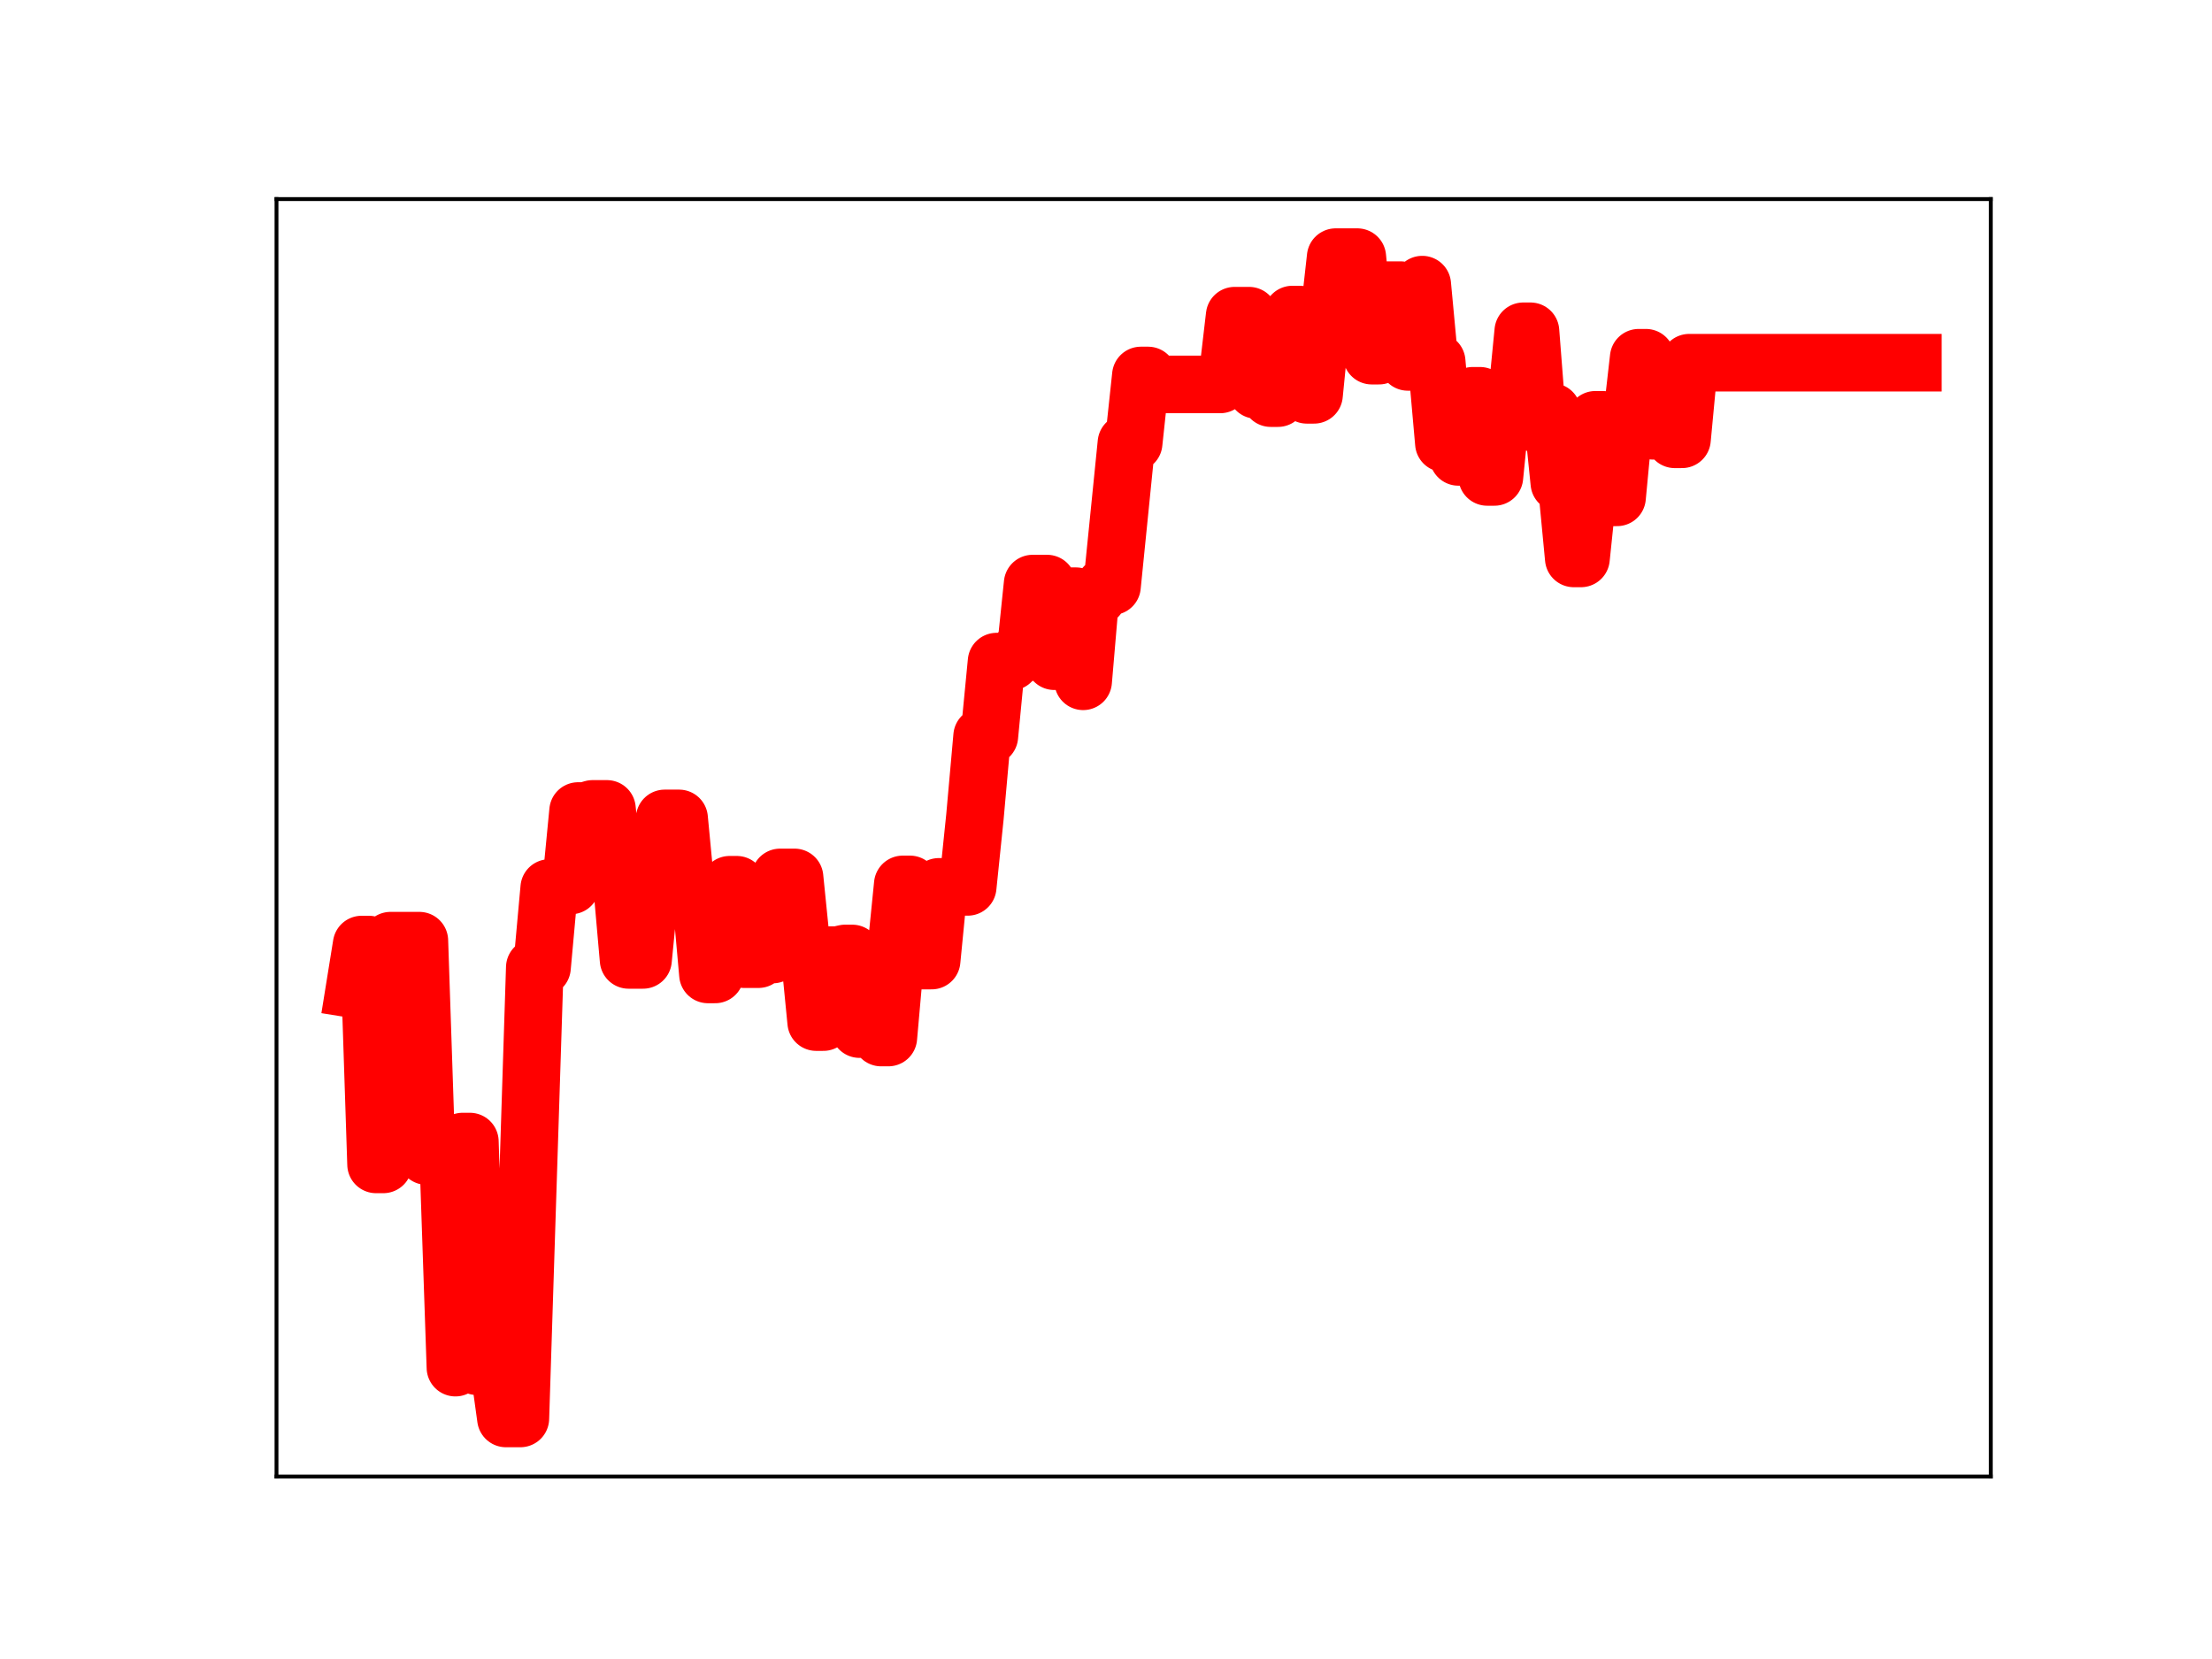 <?xml version="1.0" encoding="utf-8" standalone="no"?>
<!DOCTYPE svg PUBLIC "-//W3C//DTD SVG 1.1//EN"
  "http://www.w3.org/Graphics/SVG/1.1/DTD/svg11.dtd">
<!-- Created with matplotlib (https://matplotlib.org/) -->
<svg height="345.6pt" version="1.1" viewBox="0 0 460.8 345.6" width="460.8pt" xmlns="http://www.w3.org/2000/svg" xmlns:xlink="http://www.w3.org/1999/xlink">
 <defs>
  <style type="text/css">
*{stroke-linecap:butt;stroke-linejoin:round;}
  </style>
 </defs>
 <g id="figure_1">
  <g id="patch_1">
   <path d="M 0 345.6 
L 460.8 345.6 
L 460.8 0 
L 0 0 
z
" style="fill:#ffffff;"/>
  </g>
  <g id="axes_1">
   <g id="patch_2">
    <path d="M 57.6 307.584 
L 414.72 307.584 
L 414.72 41.472 
L 57.6 41.472 
z
" style="fill:#ffffff;"/>
   </g>
   <g id="line2d_1">
    <path clip-path="url(#p4875320a50)" d="M 73.833 206.089 
L 75.336 196.77 
L 76.839 196.77 
L 78.342 242.564 
L 79.845 242.564 
L 81.348 195.961 
L 87.36 195.961 
L 88.863 240.825 
L 93.372 240.825 
L 94.875 284.902 
L 96.378 237.81 
L 97.881 237.81 
L 99.384 284.614 
L 103.893 284.614 
L 105.396 295.488 
L 108.402 295.488 
L 111.408 201.533 
L 112.912 201.533 
L 114.415 184.991 
L 115.918 184.991 
L 117.421 184.457 
L 118.924 184.457 
L 120.427 168.953 
L 121.93 168.953 
L 123.433 168.512 
L 126.439 168.512 
L 127.942 182.922 
L 129.445 182.922 
L 130.948 199.966 
L 133.954 199.966 
L 135.457 184.646 
L 136.96 184.646 
L 138.463 170.492 
L 141.469 170.492 
L 142.972 186.223 
L 145.978 186.223 
L 147.481 202.991 
L 148.984 202.991 
L 150.487 199.91 
L 151.99 184.312 
L 153.493 184.312 
L 154.996 199.811 
L 158.002 199.811 
L 159.505 198.84 
L 161.008 198.84 
L 162.512 182.784 
L 165.518 182.784 
L 167.021 197.636 
L 168.524 197.636 
L 170.027 212.919 
L 171.53 212.919 
L 173.033 198.966 
L 174.536 198.966 
L 176.039 198.626 
L 177.542 198.626 
L 179.045 214.377 
L 182.051 214.377 
L 183.554 216.136 
L 185.057 216.136 
L 186.56 199.184 
L 188.063 184.239 
L 189.566 184.239 
L 191.069 200.103 
L 194.075 200.103 
L 195.578 184.752 
L 201.59 184.752 
L 203.093 170.183 
L 204.596 153.368 
L 206.099 153.368 
L 207.602 137.827 
L 210.608 137.827 
L 212.112 136.049 
L 213.615 136.049 
L 215.118 121.573 
L 218.124 121.573 
L 219.627 137.738 
L 221.13 137.738 
L 222.633 124.203 
L 224.136 124.203 
L 225.639 141.925 
L 227.142 124.333 
L 228.645 124.333 
L 230.148 122.117 
L 231.651 122.117 
L 234.657 92.286 
L 236.16 92.286 
L 237.663 78.221 
L 239.166 78.221 
L 240.669 80.082 
L 254.196 80.082 
L 255.699 78.634 
L 257.202 65.763 
L 260.208 65.763 
L 261.712 81.23 
L 263.215 81.23 
L 264.718 82.935 
L 266.221 82.935 
L 267.724 80.565 
L 269.227 65.531 
L 270.73 65.531 
L 272.233 82.248 
L 273.736 82.248 
L 275.239 67.053 
L 276.742 67.053 
L 278.245 53.568 
L 282.754 53.568 
L 284.257 68.855 
L 285.76 74.089 
L 287.263 74.089 
L 288.766 60.445 
L 291.772 60.445 
L 293.275 75.391 
L 294.778 75.391 
L 296.281 59.295 
L 297.784 75.361 
L 299.287 75.361 
L 300.79 92.329 
L 302.293 92.329 
L 303.796 95.176 
L 305.299 95.176 
L 306.802 82.451 
L 308.305 82.451 
L 309.808 99.352 
L 311.312 99.352 
L 312.815 84.35 
L 315.821 84.35 
L 317.324 69.014 
L 318.827 69.014 
L 320.33 88.365 
L 321.833 85.828 
L 323.336 85.828 
L 324.839 100.589 
L 326.342 100.589 
L 327.845 116.327 
L 329.348 116.327 
L 332.354 87.454 
L 333.857 87.454 
L 335.36 103.605 
L 336.863 103.605 
L 338.366 87.704 
L 339.869 87.704 
L 341.372 74.524 
L 342.875 74.524 
L 344.378 89.74 
L 347.384 89.74 
L 348.887 91.515 
L 350.39 91.515 
L 351.893 75.56 
L 398.487 75.56 
L 398.487 75.56 
" style="fill:none;stroke:#ff0000;stroke-linecap:square;stroke-width:12;"/>
    <defs>
     <path d="M 0 3 
C 0.796 3 1.559 2.684 2.121 2.121 
C 2.684 1.559 3 0.796 3 0 
C 3 -0.796 2.684 -1.559 2.121 -2.121 
C 1.559 -2.684 0.796 -3 0 -3 
C -0.796 -3 -1.559 -2.684 -2.121 -2.121 
C -2.684 -1.559 -3 -0.796 -3 0 
C -3 0.796 -2.684 1.559 -2.121 2.121 
C -1.559 2.684 -0.796 3 0 3 
z
" id="m2e0bcc9063" style="stroke:#ff0000;"/>
    </defs>
    <g clip-path="url(#p4875320a50)">
     <use style="fill:#ff0000;stroke:#ff0000;" x="73.833" xlink:href="#m2e0bcc9063" y="206.089"/>
     <use style="fill:#ff0000;stroke:#ff0000;" x="75.336" xlink:href="#m2e0bcc9063" y="196.77"/>
     <use style="fill:#ff0000;stroke:#ff0000;" x="76.839" xlink:href="#m2e0bcc9063" y="196.77"/>
     <use style="fill:#ff0000;stroke:#ff0000;" x="78.342" xlink:href="#m2e0bcc9063" y="242.564"/>
     <use style="fill:#ff0000;stroke:#ff0000;" x="79.845" xlink:href="#m2e0bcc9063" y="242.564"/>
     <use style="fill:#ff0000;stroke:#ff0000;" x="81.348" xlink:href="#m2e0bcc9063" y="195.961"/>
     <use style="fill:#ff0000;stroke:#ff0000;" x="82.851" xlink:href="#m2e0bcc9063" y="195.961"/>
     <use style="fill:#ff0000;stroke:#ff0000;" x="84.354" xlink:href="#m2e0bcc9063" y="195.961"/>
     <use style="fill:#ff0000;stroke:#ff0000;" x="85.857" xlink:href="#m2e0bcc9063" y="195.961"/>
     <use style="fill:#ff0000;stroke:#ff0000;" x="87.36" xlink:href="#m2e0bcc9063" y="195.961"/>
     <use style="fill:#ff0000;stroke:#ff0000;" x="88.863" xlink:href="#m2e0bcc9063" y="240.825"/>
     <use style="fill:#ff0000;stroke:#ff0000;" x="90.366" xlink:href="#m2e0bcc9063" y="240.825"/>
     <use style="fill:#ff0000;stroke:#ff0000;" x="91.869" xlink:href="#m2e0bcc9063" y="240.825"/>
     <use style="fill:#ff0000;stroke:#ff0000;" x="93.372" xlink:href="#m2e0bcc9063" y="240.825"/>
     <use style="fill:#ff0000;stroke:#ff0000;" x="94.875" xlink:href="#m2e0bcc9063" y="284.902"/>
     <use style="fill:#ff0000;stroke:#ff0000;" x="96.378" xlink:href="#m2e0bcc9063" y="237.81"/>
     <use style="fill:#ff0000;stroke:#ff0000;" x="97.881" xlink:href="#m2e0bcc9063" y="237.81"/>
     <use style="fill:#ff0000;stroke:#ff0000;" x="99.384" xlink:href="#m2e0bcc9063" y="284.614"/>
     <use style="fill:#ff0000;stroke:#ff0000;" x="100.887" xlink:href="#m2e0bcc9063" y="284.614"/>
     <use style="fill:#ff0000;stroke:#ff0000;" x="102.39" xlink:href="#m2e0bcc9063" y="284.614"/>
     <use style="fill:#ff0000;stroke:#ff0000;" x="103.893" xlink:href="#m2e0bcc9063" y="284.614"/>
     <use style="fill:#ff0000;stroke:#ff0000;" x="105.396" xlink:href="#m2e0bcc9063" y="295.488"/>
     <use style="fill:#ff0000;stroke:#ff0000;" x="106.899" xlink:href="#m2e0bcc9063" y="295.488"/>
     <use style="fill:#ff0000;stroke:#ff0000;" x="108.402" xlink:href="#m2e0bcc9063" y="295.488"/>
     <use style="fill:#ff0000;stroke:#ff0000;" x="109.905" xlink:href="#m2e0bcc9063" y="249.773"/>
     <use style="fill:#ff0000;stroke:#ff0000;" x="111.408" xlink:href="#m2e0bcc9063" y="201.533"/>
     <use style="fill:#ff0000;stroke:#ff0000;" x="112.912" xlink:href="#m2e0bcc9063" y="201.533"/>
     <use style="fill:#ff0000;stroke:#ff0000;" x="114.415" xlink:href="#m2e0bcc9063" y="184.991"/>
     <use style="fill:#ff0000;stroke:#ff0000;" x="115.918" xlink:href="#m2e0bcc9063" y="184.991"/>
     <use style="fill:#ff0000;stroke:#ff0000;" x="117.421" xlink:href="#m2e0bcc9063" y="184.457"/>
     <use style="fill:#ff0000;stroke:#ff0000;" x="118.924" xlink:href="#m2e0bcc9063" y="184.457"/>
     <use style="fill:#ff0000;stroke:#ff0000;" x="120.427" xlink:href="#m2e0bcc9063" y="168.953"/>
     <use style="fill:#ff0000;stroke:#ff0000;" x="121.93" xlink:href="#m2e0bcc9063" y="168.953"/>
     <use style="fill:#ff0000;stroke:#ff0000;" x="123.433" xlink:href="#m2e0bcc9063" y="168.512"/>
     <use style="fill:#ff0000;stroke:#ff0000;" x="124.936" xlink:href="#m2e0bcc9063" y="168.512"/>
     <use style="fill:#ff0000;stroke:#ff0000;" x="126.439" xlink:href="#m2e0bcc9063" y="168.512"/>
     <use style="fill:#ff0000;stroke:#ff0000;" x="127.942" xlink:href="#m2e0bcc9063" y="182.922"/>
     <use style="fill:#ff0000;stroke:#ff0000;" x="129.445" xlink:href="#m2e0bcc9063" y="182.922"/>
     <use style="fill:#ff0000;stroke:#ff0000;" x="130.948" xlink:href="#m2e0bcc9063" y="199.966"/>
     <use style="fill:#ff0000;stroke:#ff0000;" x="132.451" xlink:href="#m2e0bcc9063" y="199.966"/>
     <use style="fill:#ff0000;stroke:#ff0000;" x="133.954" xlink:href="#m2e0bcc9063" y="199.966"/>
     <use style="fill:#ff0000;stroke:#ff0000;" x="135.457" xlink:href="#m2e0bcc9063" y="184.646"/>
     <use style="fill:#ff0000;stroke:#ff0000;" x="136.96" xlink:href="#m2e0bcc9063" y="184.646"/>
     <use style="fill:#ff0000;stroke:#ff0000;" x="138.463" xlink:href="#m2e0bcc9063" y="170.492"/>
     <use style="fill:#ff0000;stroke:#ff0000;" x="139.966" xlink:href="#m2e0bcc9063" y="170.492"/>
     <use style="fill:#ff0000;stroke:#ff0000;" x="141.469" xlink:href="#m2e0bcc9063" y="170.492"/>
     <use style="fill:#ff0000;stroke:#ff0000;" x="142.972" xlink:href="#m2e0bcc9063" y="186.223"/>
     <use style="fill:#ff0000;stroke:#ff0000;" x="144.475" xlink:href="#m2e0bcc9063" y="186.223"/>
     <use style="fill:#ff0000;stroke:#ff0000;" x="145.978" xlink:href="#m2e0bcc9063" y="186.223"/>
     <use style="fill:#ff0000;stroke:#ff0000;" x="147.481" xlink:href="#m2e0bcc9063" y="202.991"/>
     <use style="fill:#ff0000;stroke:#ff0000;" x="148.984" xlink:href="#m2e0bcc9063" y="202.991"/>
     <use style="fill:#ff0000;stroke:#ff0000;" x="150.487" xlink:href="#m2e0bcc9063" y="199.91"/>
     <use style="fill:#ff0000;stroke:#ff0000;" x="151.99" xlink:href="#m2e0bcc9063" y="184.312"/>
     <use style="fill:#ff0000;stroke:#ff0000;" x="153.493" xlink:href="#m2e0bcc9063" y="184.312"/>
     <use style="fill:#ff0000;stroke:#ff0000;" x="154.996" xlink:href="#m2e0bcc9063" y="199.811"/>
     <use style="fill:#ff0000;stroke:#ff0000;" x="156.499" xlink:href="#m2e0bcc9063" y="199.811"/>
     <use style="fill:#ff0000;stroke:#ff0000;" x="158.002" xlink:href="#m2e0bcc9063" y="199.811"/>
     <use style="fill:#ff0000;stroke:#ff0000;" x="159.505" xlink:href="#m2e0bcc9063" y="198.84"/>
     <use style="fill:#ff0000;stroke:#ff0000;" x="161.008" xlink:href="#m2e0bcc9063" y="198.84"/>
     <use style="fill:#ff0000;stroke:#ff0000;" x="162.512" xlink:href="#m2e0bcc9063" y="182.784"/>
     <use style="fill:#ff0000;stroke:#ff0000;" x="164.015" xlink:href="#m2e0bcc9063" y="182.784"/>
     <use style="fill:#ff0000;stroke:#ff0000;" x="165.518" xlink:href="#m2e0bcc9063" y="182.784"/>
     <use style="fill:#ff0000;stroke:#ff0000;" x="167.021" xlink:href="#m2e0bcc9063" y="197.636"/>
     <use style="fill:#ff0000;stroke:#ff0000;" x="168.524" xlink:href="#m2e0bcc9063" y="197.636"/>
     <use style="fill:#ff0000;stroke:#ff0000;" x="170.027" xlink:href="#m2e0bcc9063" y="212.919"/>
     <use style="fill:#ff0000;stroke:#ff0000;" x="171.53" xlink:href="#m2e0bcc9063" y="212.919"/>
     <use style="fill:#ff0000;stroke:#ff0000;" x="173.033" xlink:href="#m2e0bcc9063" y="198.966"/>
     <use style="fill:#ff0000;stroke:#ff0000;" x="174.536" xlink:href="#m2e0bcc9063" y="198.966"/>
     <use style="fill:#ff0000;stroke:#ff0000;" x="176.039" xlink:href="#m2e0bcc9063" y="198.626"/>
     <use style="fill:#ff0000;stroke:#ff0000;" x="177.542" xlink:href="#m2e0bcc9063" y="198.626"/>
     <use style="fill:#ff0000;stroke:#ff0000;" x="179.045" xlink:href="#m2e0bcc9063" y="214.377"/>
     <use style="fill:#ff0000;stroke:#ff0000;" x="180.548" xlink:href="#m2e0bcc9063" y="214.377"/>
     <use style="fill:#ff0000;stroke:#ff0000;" x="182.051" xlink:href="#m2e0bcc9063" y="214.377"/>
     <use style="fill:#ff0000;stroke:#ff0000;" x="183.554" xlink:href="#m2e0bcc9063" y="216.136"/>
     <use style="fill:#ff0000;stroke:#ff0000;" x="185.057" xlink:href="#m2e0bcc9063" y="216.136"/>
     <use style="fill:#ff0000;stroke:#ff0000;" x="186.56" xlink:href="#m2e0bcc9063" y="199.184"/>
     <use style="fill:#ff0000;stroke:#ff0000;" x="188.063" xlink:href="#m2e0bcc9063" y="184.239"/>
     <use style="fill:#ff0000;stroke:#ff0000;" x="189.566" xlink:href="#m2e0bcc9063" y="184.239"/>
     <use style="fill:#ff0000;stroke:#ff0000;" x="191.069" xlink:href="#m2e0bcc9063" y="200.103"/>
     <use style="fill:#ff0000;stroke:#ff0000;" x="192.572" xlink:href="#m2e0bcc9063" y="200.103"/>
     <use style="fill:#ff0000;stroke:#ff0000;" x="194.075" xlink:href="#m2e0bcc9063" y="200.103"/>
     <use style="fill:#ff0000;stroke:#ff0000;" x="195.578" xlink:href="#m2e0bcc9063" y="184.752"/>
     <use style="fill:#ff0000;stroke:#ff0000;" x="197.081" xlink:href="#m2e0bcc9063" y="184.752"/>
     <use style="fill:#ff0000;stroke:#ff0000;" x="198.584" xlink:href="#m2e0bcc9063" y="184.752"/>
     <use style="fill:#ff0000;stroke:#ff0000;" x="200.087" xlink:href="#m2e0bcc9063" y="184.752"/>
     <use style="fill:#ff0000;stroke:#ff0000;" x="201.59" xlink:href="#m2e0bcc9063" y="184.752"/>
     <use style="fill:#ff0000;stroke:#ff0000;" x="203.093" xlink:href="#m2e0bcc9063" y="170.183"/>
     <use style="fill:#ff0000;stroke:#ff0000;" x="204.596" xlink:href="#m2e0bcc9063" y="153.368"/>
     <use style="fill:#ff0000;stroke:#ff0000;" x="206.099" xlink:href="#m2e0bcc9063" y="153.368"/>
     <use style="fill:#ff0000;stroke:#ff0000;" x="207.602" xlink:href="#m2e0bcc9063" y="137.827"/>
     <use style="fill:#ff0000;stroke:#ff0000;" x="209.105" xlink:href="#m2e0bcc9063" y="137.827"/>
     <use style="fill:#ff0000;stroke:#ff0000;" x="210.608" xlink:href="#m2e0bcc9063" y="137.827"/>
     <use style="fill:#ff0000;stroke:#ff0000;" x="212.112" xlink:href="#m2e0bcc9063" y="136.049"/>
     <use style="fill:#ff0000;stroke:#ff0000;" x="213.615" xlink:href="#m2e0bcc9063" y="136.049"/>
     <use style="fill:#ff0000;stroke:#ff0000;" x="215.118" xlink:href="#m2e0bcc9063" y="121.573"/>
     <use style="fill:#ff0000;stroke:#ff0000;" x="216.621" xlink:href="#m2e0bcc9063" y="121.573"/>
     <use style="fill:#ff0000;stroke:#ff0000;" x="218.124" xlink:href="#m2e0bcc9063" y="121.573"/>
     <use style="fill:#ff0000;stroke:#ff0000;" x="219.627" xlink:href="#m2e0bcc9063" y="137.738"/>
     <use style="fill:#ff0000;stroke:#ff0000;" x="221.13" xlink:href="#m2e0bcc9063" y="137.738"/>
     <use style="fill:#ff0000;stroke:#ff0000;" x="222.633" xlink:href="#m2e0bcc9063" y="124.203"/>
     <use style="fill:#ff0000;stroke:#ff0000;" x="224.136" xlink:href="#m2e0bcc9063" y="124.203"/>
     <use style="fill:#ff0000;stroke:#ff0000;" x="225.639" xlink:href="#m2e0bcc9063" y="141.925"/>
     <use style="fill:#ff0000;stroke:#ff0000;" x="227.142" xlink:href="#m2e0bcc9063" y="124.333"/>
     <use style="fill:#ff0000;stroke:#ff0000;" x="228.645" xlink:href="#m2e0bcc9063" y="124.333"/>
     <use style="fill:#ff0000;stroke:#ff0000;" x="230.148" xlink:href="#m2e0bcc9063" y="122.117"/>
     <use style="fill:#ff0000;stroke:#ff0000;" x="231.651" xlink:href="#m2e0bcc9063" y="122.117"/>
     <use style="fill:#ff0000;stroke:#ff0000;" x="233.154" xlink:href="#m2e0bcc9063" y="107.704"/>
     <use style="fill:#ff0000;stroke:#ff0000;" x="234.657" xlink:href="#m2e0bcc9063" y="92.286"/>
     <use style="fill:#ff0000;stroke:#ff0000;" x="236.16" xlink:href="#m2e0bcc9063" y="92.286"/>
     <use style="fill:#ff0000;stroke:#ff0000;" x="237.663" xlink:href="#m2e0bcc9063" y="78.221"/>
     <use style="fill:#ff0000;stroke:#ff0000;" x="239.166" xlink:href="#m2e0bcc9063" y="78.221"/>
     <use style="fill:#ff0000;stroke:#ff0000;" x="240.669" xlink:href="#m2e0bcc9063" y="80.082"/>
     <use style="fill:#ff0000;stroke:#ff0000;" x="242.172" xlink:href="#m2e0bcc9063" y="80.082"/>
     <use style="fill:#ff0000;stroke:#ff0000;" x="243.675" xlink:href="#m2e0bcc9063" y="80.082"/>
     <use style="fill:#ff0000;stroke:#ff0000;" x="245.178" xlink:href="#m2e0bcc9063" y="80.082"/>
     <use style="fill:#ff0000;stroke:#ff0000;" x="246.681" xlink:href="#m2e0bcc9063" y="80.082"/>
     <use style="fill:#ff0000;stroke:#ff0000;" x="248.184" xlink:href="#m2e0bcc9063" y="80.082"/>
     <use style="fill:#ff0000;stroke:#ff0000;" x="249.687" xlink:href="#m2e0bcc9063" y="80.082"/>
     <use style="fill:#ff0000;stroke:#ff0000;" x="251.19" xlink:href="#m2e0bcc9063" y="80.082"/>
     <use style="fill:#ff0000;stroke:#ff0000;" x="252.693" xlink:href="#m2e0bcc9063" y="80.082"/>
     <use style="fill:#ff0000;stroke:#ff0000;" x="254.196" xlink:href="#m2e0bcc9063" y="80.082"/>
     <use style="fill:#ff0000;stroke:#ff0000;" x="255.699" xlink:href="#m2e0bcc9063" y="78.634"/>
     <use style="fill:#ff0000;stroke:#ff0000;" x="257.202" xlink:href="#m2e0bcc9063" y="65.763"/>
     <use style="fill:#ff0000;stroke:#ff0000;" x="258.705" xlink:href="#m2e0bcc9063" y="65.763"/>
     <use style="fill:#ff0000;stroke:#ff0000;" x="260.208" xlink:href="#m2e0bcc9063" y="65.763"/>
     <use style="fill:#ff0000;stroke:#ff0000;" x="261.712" xlink:href="#m2e0bcc9063" y="81.23"/>
     <use style="fill:#ff0000;stroke:#ff0000;" x="263.215" xlink:href="#m2e0bcc9063" y="81.23"/>
     <use style="fill:#ff0000;stroke:#ff0000;" x="264.718" xlink:href="#m2e0bcc9063" y="82.935"/>
     <use style="fill:#ff0000;stroke:#ff0000;" x="266.221" xlink:href="#m2e0bcc9063" y="82.935"/>
     <use style="fill:#ff0000;stroke:#ff0000;" x="267.724" xlink:href="#m2e0bcc9063" y="80.565"/>
     <use style="fill:#ff0000;stroke:#ff0000;" x="269.227" xlink:href="#m2e0bcc9063" y="65.531"/>
     <use style="fill:#ff0000;stroke:#ff0000;" x="270.73" xlink:href="#m2e0bcc9063" y="65.531"/>
     <use style="fill:#ff0000;stroke:#ff0000;" x="272.233" xlink:href="#m2e0bcc9063" y="82.248"/>
     <use style="fill:#ff0000;stroke:#ff0000;" x="273.736" xlink:href="#m2e0bcc9063" y="82.248"/>
     <use style="fill:#ff0000;stroke:#ff0000;" x="275.239" xlink:href="#m2e0bcc9063" y="67.053"/>
     <use style="fill:#ff0000;stroke:#ff0000;" x="276.742" xlink:href="#m2e0bcc9063" y="67.053"/>
     <use style="fill:#ff0000;stroke:#ff0000;" x="278.245" xlink:href="#m2e0bcc9063" y="53.568"/>
     <use style="fill:#ff0000;stroke:#ff0000;" x="279.748" xlink:href="#m2e0bcc9063" y="53.568"/>
     <use style="fill:#ff0000;stroke:#ff0000;" x="281.251" xlink:href="#m2e0bcc9063" y="53.568"/>
     <use style="fill:#ff0000;stroke:#ff0000;" x="282.754" xlink:href="#m2e0bcc9063" y="53.568"/>
     <use style="fill:#ff0000;stroke:#ff0000;" x="284.257" xlink:href="#m2e0bcc9063" y="68.855"/>
     <use style="fill:#ff0000;stroke:#ff0000;" x="285.76" xlink:href="#m2e0bcc9063" y="74.089"/>
     <use style="fill:#ff0000;stroke:#ff0000;" x="287.263" xlink:href="#m2e0bcc9063" y="74.089"/>
     <use style="fill:#ff0000;stroke:#ff0000;" x="288.766" xlink:href="#m2e0bcc9063" y="60.445"/>
     <use style="fill:#ff0000;stroke:#ff0000;" x="290.269" xlink:href="#m2e0bcc9063" y="60.445"/>
     <use style="fill:#ff0000;stroke:#ff0000;" x="291.772" xlink:href="#m2e0bcc9063" y="60.445"/>
     <use style="fill:#ff0000;stroke:#ff0000;" x="293.275" xlink:href="#m2e0bcc9063" y="75.391"/>
     <use style="fill:#ff0000;stroke:#ff0000;" x="294.778" xlink:href="#m2e0bcc9063" y="75.391"/>
     <use style="fill:#ff0000;stroke:#ff0000;" x="296.281" xlink:href="#m2e0bcc9063" y="59.295"/>
     <use style="fill:#ff0000;stroke:#ff0000;" x="297.784" xlink:href="#m2e0bcc9063" y="75.361"/>
     <use style="fill:#ff0000;stroke:#ff0000;" x="299.287" xlink:href="#m2e0bcc9063" y="75.361"/>
     <use style="fill:#ff0000;stroke:#ff0000;" x="300.79" xlink:href="#m2e0bcc9063" y="92.329"/>
     <use style="fill:#ff0000;stroke:#ff0000;" x="302.293" xlink:href="#m2e0bcc9063" y="92.329"/>
     <use style="fill:#ff0000;stroke:#ff0000;" x="303.796" xlink:href="#m2e0bcc9063" y="95.176"/>
     <use style="fill:#ff0000;stroke:#ff0000;" x="305.299" xlink:href="#m2e0bcc9063" y="95.176"/>
     <use style="fill:#ff0000;stroke:#ff0000;" x="306.802" xlink:href="#m2e0bcc9063" y="82.451"/>
     <use style="fill:#ff0000;stroke:#ff0000;" x="308.305" xlink:href="#m2e0bcc9063" y="82.451"/>
     <use style="fill:#ff0000;stroke:#ff0000;" x="309.808" xlink:href="#m2e0bcc9063" y="99.352"/>
     <use style="fill:#ff0000;stroke:#ff0000;" x="311.312" xlink:href="#m2e0bcc9063" y="99.352"/>
     <use style="fill:#ff0000;stroke:#ff0000;" x="312.815" xlink:href="#m2e0bcc9063" y="84.35"/>
     <use style="fill:#ff0000;stroke:#ff0000;" x="314.318" xlink:href="#m2e0bcc9063" y="84.35"/>
     <use style="fill:#ff0000;stroke:#ff0000;" x="315.821" xlink:href="#m2e0bcc9063" y="84.35"/>
     <use style="fill:#ff0000;stroke:#ff0000;" x="317.324" xlink:href="#m2e0bcc9063" y="69.014"/>
     <use style="fill:#ff0000;stroke:#ff0000;" x="318.827" xlink:href="#m2e0bcc9063" y="69.014"/>
     <use style="fill:#ff0000;stroke:#ff0000;" x="320.33" xlink:href="#m2e0bcc9063" y="88.365"/>
     <use style="fill:#ff0000;stroke:#ff0000;" x="321.833" xlink:href="#m2e0bcc9063" y="85.828"/>
     <use style="fill:#ff0000;stroke:#ff0000;" x="323.336" xlink:href="#m2e0bcc9063" y="85.828"/>
     <use style="fill:#ff0000;stroke:#ff0000;" x="324.839" xlink:href="#m2e0bcc9063" y="100.589"/>
     <use style="fill:#ff0000;stroke:#ff0000;" x="326.342" xlink:href="#m2e0bcc9063" y="100.589"/>
     <use style="fill:#ff0000;stroke:#ff0000;" x="327.845" xlink:href="#m2e0bcc9063" y="116.327"/>
     <use style="fill:#ff0000;stroke:#ff0000;" x="329.348" xlink:href="#m2e0bcc9063" y="116.327"/>
     <use style="fill:#ff0000;stroke:#ff0000;" x="330.851" xlink:href="#m2e0bcc9063" y="101.862"/>
     <use style="fill:#ff0000;stroke:#ff0000;" x="332.354" xlink:href="#m2e0bcc9063" y="87.454"/>
     <use style="fill:#ff0000;stroke:#ff0000;" x="333.857" xlink:href="#m2e0bcc9063" y="87.454"/>
     <use style="fill:#ff0000;stroke:#ff0000;" x="335.36" xlink:href="#m2e0bcc9063" y="103.605"/>
     <use style="fill:#ff0000;stroke:#ff0000;" x="336.863" xlink:href="#m2e0bcc9063" y="103.605"/>
     <use style="fill:#ff0000;stroke:#ff0000;" x="338.366" xlink:href="#m2e0bcc9063" y="87.704"/>
     <use style="fill:#ff0000;stroke:#ff0000;" x="339.869" xlink:href="#m2e0bcc9063" y="87.704"/>
     <use style="fill:#ff0000;stroke:#ff0000;" x="341.372" xlink:href="#m2e0bcc9063" y="74.524"/>
     <use style="fill:#ff0000;stroke:#ff0000;" x="342.875" xlink:href="#m2e0bcc9063" y="74.524"/>
     <use style="fill:#ff0000;stroke:#ff0000;" x="344.378" xlink:href="#m2e0bcc9063" y="89.74"/>
     <use style="fill:#ff0000;stroke:#ff0000;" x="345.881" xlink:href="#m2e0bcc9063" y="89.74"/>
     <use style="fill:#ff0000;stroke:#ff0000;" x="347.384" xlink:href="#m2e0bcc9063" y="89.74"/>
     <use style="fill:#ff0000;stroke:#ff0000;" x="348.887" xlink:href="#m2e0bcc9063" y="91.515"/>
     <use style="fill:#ff0000;stroke:#ff0000;" x="350.39" xlink:href="#m2e0bcc9063" y="91.515"/>
     <use style="fill:#ff0000;stroke:#ff0000;" x="351.893" xlink:href="#m2e0bcc9063" y="75.56"/>
     <use style="fill:#ff0000;stroke:#ff0000;" x="353.396" xlink:href="#m2e0bcc9063" y="75.56"/>
     <use style="fill:#ff0000;stroke:#ff0000;" x="354.899" xlink:href="#m2e0bcc9063" y="75.56"/>
     <use style="fill:#ff0000;stroke:#ff0000;" x="356.402" xlink:href="#m2e0bcc9063" y="75.56"/>
     <use style="fill:#ff0000;stroke:#ff0000;" x="357.905" xlink:href="#m2e0bcc9063" y="75.56"/>
     <use style="fill:#ff0000;stroke:#ff0000;" x="359.408" xlink:href="#m2e0bcc9063" y="75.56"/>
     <use style="fill:#ff0000;stroke:#ff0000;" x="360.912" xlink:href="#m2e0bcc9063" y="75.56"/>
     <use style="fill:#ff0000;stroke:#ff0000;" x="362.415" xlink:href="#m2e0bcc9063" y="75.56"/>
     <use style="fill:#ff0000;stroke:#ff0000;" x="363.918" xlink:href="#m2e0bcc9063" y="75.56"/>
     <use style="fill:#ff0000;stroke:#ff0000;" x="365.421" xlink:href="#m2e0bcc9063" y="75.56"/>
     <use style="fill:#ff0000;stroke:#ff0000;" x="366.924" xlink:href="#m2e0bcc9063" y="75.56"/>
     <use style="fill:#ff0000;stroke:#ff0000;" x="368.427" xlink:href="#m2e0bcc9063" y="75.56"/>
     <use style="fill:#ff0000;stroke:#ff0000;" x="369.93" xlink:href="#m2e0bcc9063" y="75.56"/>
     <use style="fill:#ff0000;stroke:#ff0000;" x="371.433" xlink:href="#m2e0bcc9063" y="75.56"/>
     <use style="fill:#ff0000;stroke:#ff0000;" x="372.936" xlink:href="#m2e0bcc9063" y="75.56"/>
     <use style="fill:#ff0000;stroke:#ff0000;" x="374.439" xlink:href="#m2e0bcc9063" y="75.56"/>
     <use style="fill:#ff0000;stroke:#ff0000;" x="375.942" xlink:href="#m2e0bcc9063" y="75.56"/>
     <use style="fill:#ff0000;stroke:#ff0000;" x="377.445" xlink:href="#m2e0bcc9063" y="75.56"/>
     <use style="fill:#ff0000;stroke:#ff0000;" x="378.948" xlink:href="#m2e0bcc9063" y="75.56"/>
     <use style="fill:#ff0000;stroke:#ff0000;" x="380.451" xlink:href="#m2e0bcc9063" y="75.56"/>
     <use style="fill:#ff0000;stroke:#ff0000;" x="381.954" xlink:href="#m2e0bcc9063" y="75.56"/>
     <use style="fill:#ff0000;stroke:#ff0000;" x="383.457" xlink:href="#m2e0bcc9063" y="75.56"/>
     <use style="fill:#ff0000;stroke:#ff0000;" x="384.96" xlink:href="#m2e0bcc9063" y="75.56"/>
     <use style="fill:#ff0000;stroke:#ff0000;" x="386.463" xlink:href="#m2e0bcc9063" y="75.56"/>
     <use style="fill:#ff0000;stroke:#ff0000;" x="387.966" xlink:href="#m2e0bcc9063" y="75.56"/>
     <use style="fill:#ff0000;stroke:#ff0000;" x="389.469" xlink:href="#m2e0bcc9063" y="75.56"/>
     <use style="fill:#ff0000;stroke:#ff0000;" x="390.972" xlink:href="#m2e0bcc9063" y="75.56"/>
     <use style="fill:#ff0000;stroke:#ff0000;" x="392.475" xlink:href="#m2e0bcc9063" y="75.56"/>
     <use style="fill:#ff0000;stroke:#ff0000;" x="393.978" xlink:href="#m2e0bcc9063" y="75.56"/>
     <use style="fill:#ff0000;stroke:#ff0000;" x="395.481" xlink:href="#m2e0bcc9063" y="75.56"/>
     <use style="fill:#ff0000;stroke:#ff0000;" x="396.984" xlink:href="#m2e0bcc9063" y="75.56"/>
     <use style="fill:#ff0000;stroke:#ff0000;" x="398.487" xlink:href="#m2e0bcc9063" y="75.56"/>
    </g>
   </g>
   <g id="patch_3">
    <path d="M 57.6 307.584 
L 57.6 41.472 
" style="fill:none;stroke:#000000;stroke-linecap:square;stroke-linejoin:miter;stroke-width:0.8;"/>
   </g>
   <g id="patch_4">
    <path d="M 414.72 307.584 
L 414.72 41.472 
" style="fill:none;stroke:#000000;stroke-linecap:square;stroke-linejoin:miter;stroke-width:0.8;"/>
   </g>
   <g id="patch_5">
    <path d="M 57.6 307.584 
L 414.72 307.584 
" style="fill:none;stroke:#000000;stroke-linecap:square;stroke-linejoin:miter;stroke-width:0.8;"/>
   </g>
   <g id="patch_6">
    <path d="M 57.6 41.472 
L 414.72 41.472 
" style="fill:none;stroke:#000000;stroke-linecap:square;stroke-linejoin:miter;stroke-width:0.8;"/>
   </g>
  </g>
 </g>
 <defs>
  <clipPath id="p4875320a50">
   <rect height="266.112" width="357.12" x="57.6" y="41.472"/>
  </clipPath>
 </defs>
</svg>
